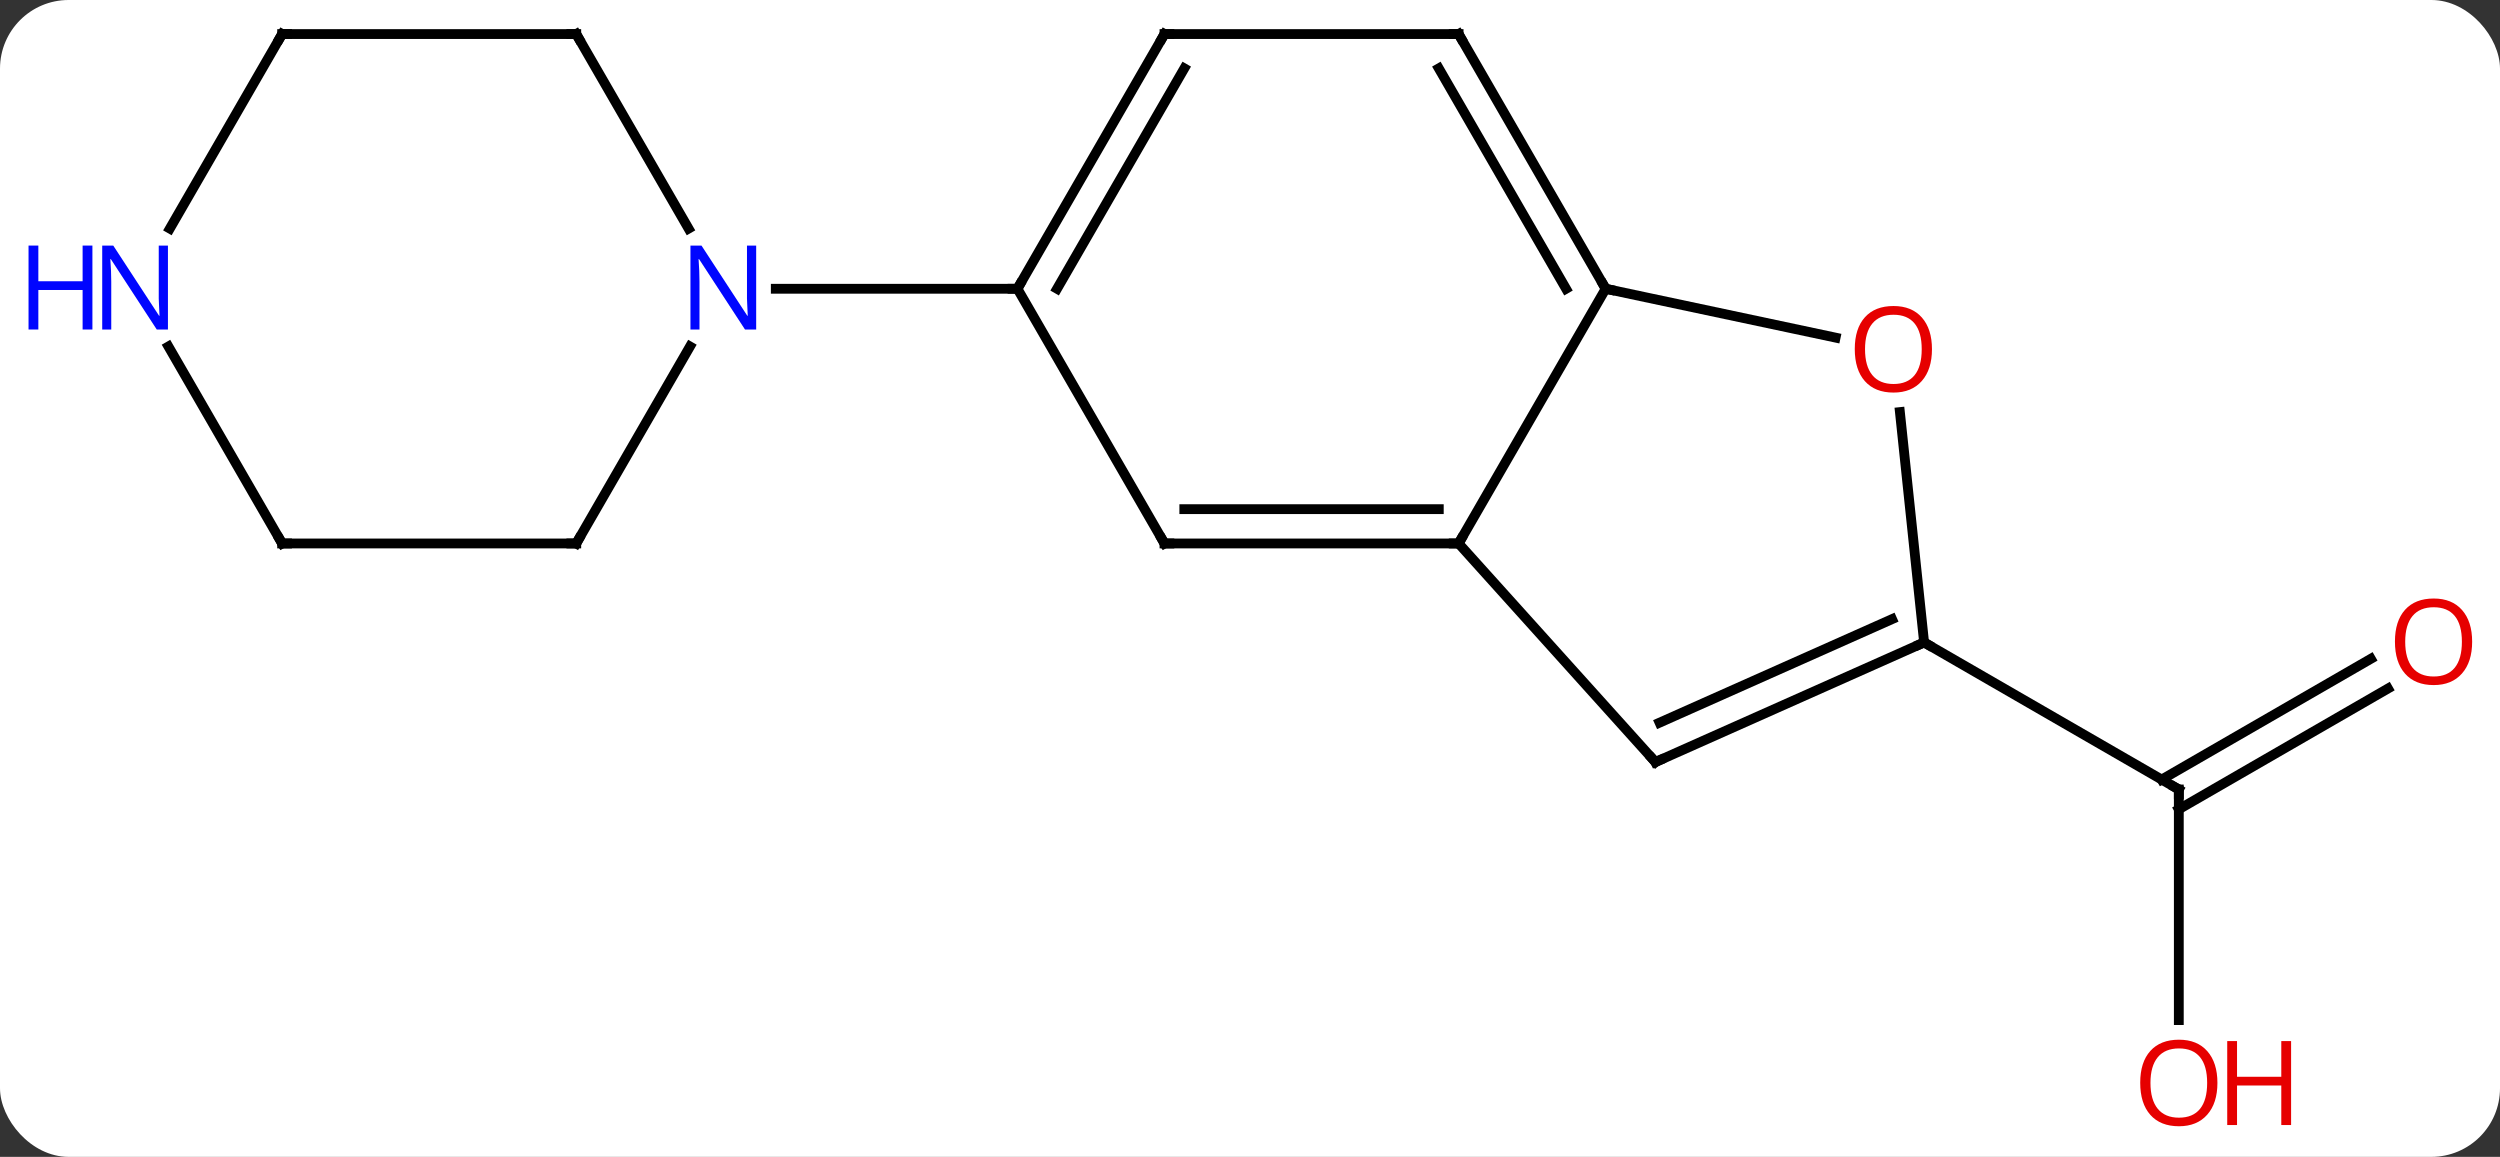 <svg width="255" viewBox="0 0 255 118" style="fill-opacity:1; color-rendering:auto; color-interpolation:auto; text-rendering:auto; stroke:black; stroke-linecap:square; stroke-miterlimit:10; shape-rendering:auto; stroke-opacity:1; fill:black; stroke-dasharray:none; font-weight:normal; stroke-width:1; font-family:'Open Sans'; font-style:normal; stroke-linejoin:miter; font-size:12; stroke-dashoffset:0; image-rendering:auto;" height="118" class="cas-substance-image" xmlns:xlink="http://www.w3.org/1999/xlink" xmlns="http://www.w3.org/2000/svg"><rect x="0" y="0" width="255" height="118" fill="#333333" stroke="none"/><svg class="cas-substance-single-component"><rect y="0" x="0" width="255" stroke="none" ry="7" rx="7" height="118" fill="white" class="cas-substance-group"/><svg y="0" x="0" width="255" viewBox="0 0 255 118" style="fill:black;" height="118" class="cas-substance-single-component-image"><svg><g><g transform="translate(131,57)" style="text-rendering:geometricPrecision; color-rendering:optimizeQuality; color-interpolation:linearRGB; stroke-linecap:butt; image-rendering:optimizeQuality;"><line y2="47.049" y1="23.526" x2="91.239" x1="91.239" style="fill:none;"/><line y2="13.23" y1="25.547" x2="112.574" x1="91.239" style="fill:none;"/><line y2="10.199" y1="22.516" x2="110.824" x1="89.489" style="fill:none;"/><line y2="8.526" y1="23.526" x2="65.259" x1="91.239" style="fill:none;"/><line y2="-27.546" y1="-1.566" x2="32.778" x1="17.778" style="fill:none;"/><line y2="-1.566" y1="-1.566" x2="-12.222" x1="17.778" style="fill:none;"/><line y2="-5.066" y1="-5.066" x2="-10.201" x1="15.757" style="fill:none;"/><line y2="20.73" y1="-1.566" x2="37.854" x1="17.778" style="fill:none;"/><line y2="-22.562" y1="-27.546" x2="56.23" x1="32.778" style="fill:none;"/><line y2="-53.526" y1="-27.546" x2="17.778" x1="32.778" style="fill:none;"/><line y2="-50.026" y1="-27.546" x2="15.757" x1="28.736" style="fill:none;"/><line y2="-27.546" y1="-1.566" x2="-27.222" x1="-12.222" style="fill:none;"/><line y2="8.526" y1="20.73" x2="65.259" x1="37.854" style="fill:none;"/><line y2="6.151" y1="16.711" x2="61.989" x1="38.276" style="fill:none;"/><line y2="8.526" y1="-14.968" x2="65.259" x1="62.79" style="fill:none;"/><line y2="-53.526" y1="-53.526" x2="-12.222" x1="17.778" style="fill:none;"/><line y2="-53.526" y1="-27.546" x2="-12.222" x1="-27.222" style="fill:none;"/><line y2="-50.026" y1="-27.546" x2="-10.201" x1="-23.18" style="fill:none;"/><line y2="-27.546" y1="-27.546" x2="-51.87" x1="-27.222" style="fill:none;"/><line y2="-1.566" y1="-21.658" x2="-72.222" x1="-60.622" style="fill:none;"/><line y2="-53.526" y1="-33.684" x2="-72.222" x1="-60.766" style="fill:none;"/><line y2="-1.566" y1="-1.566" x2="-102.222" x1="-72.222" style="fill:none;"/><line y2="-53.526" y1="-53.526" x2="-102.222" x1="-72.222" style="fill:none;"/><line y2="-21.658" y1="-1.566" x2="-113.822" x1="-102.222" style="fill:none;"/><line y2="-33.684" y1="-53.526" x2="-113.678" x1="-102.222" style="fill:none;"/><path style="fill:none; stroke-miterlimit:5;" d="M91.239 24.026 L91.239 23.526 L90.806 23.276"/></g><g transform="translate(131,57)" style="stroke-linecap:butt; fill:rgb(230,0,0); text-rendering:geometricPrecision; color-rendering:optimizeQuality; image-rendering:optimizeQuality; font-family:'Open Sans'; stroke:rgb(230,0,0); color-interpolation:linearRGB; stroke-miterlimit:5;"><path style="stroke:none;" d="M95.177 53.456 Q95.177 55.518 94.137 56.698 Q93.098 57.878 91.255 57.878 Q89.364 57.878 88.333 56.714 Q87.302 55.549 87.302 53.44 Q87.302 51.346 88.333 50.198 Q89.364 49.049 91.255 49.049 Q93.114 49.049 94.145 50.221 Q95.177 51.393 95.177 53.456 ZM88.348 53.456 Q88.348 55.19 89.091 56.096 Q89.833 57.003 91.255 57.003 Q92.677 57.003 93.403 56.104 Q94.13 55.206 94.13 53.456 Q94.13 51.721 93.403 50.831 Q92.677 49.94 91.255 49.94 Q89.833 49.94 89.091 50.839 Q88.348 51.737 88.348 53.456 Z"/><path style="stroke:none;" d="M102.692 57.753 L101.692 57.753 L101.692 53.721 L97.177 53.721 L97.177 57.753 L96.177 57.753 L96.177 49.19 L97.177 49.19 L97.177 52.831 L101.692 52.831 L101.692 49.19 L102.692 49.19 L102.692 57.753 Z"/><path style="stroke:none;" d="M121.159 8.456 Q121.159 10.518 120.12 11.698 Q119.081 12.878 117.238 12.878 Q115.347 12.878 114.316 11.713 Q113.284 10.549 113.284 8.44 Q113.284 6.346 114.316 5.198 Q115.347 4.049 117.238 4.049 Q119.097 4.049 120.128 5.221 Q121.159 6.393 121.159 8.456 ZM114.331 8.456 Q114.331 10.19 115.074 11.096 Q115.816 12.003 117.238 12.003 Q118.659 12.003 119.386 11.104 Q120.113 10.206 120.113 8.456 Q120.113 6.721 119.386 5.831 Q118.659 4.94 117.238 4.94 Q115.816 4.94 115.074 5.838 Q114.331 6.737 114.331 8.456 Z"/><path style="fill:none; stroke:black;" d="M17.278 -1.566 L17.778 -1.566 L18.028 -1.999"/><path style="fill:none; stroke:black;" d="M32.528 -27.979 L32.778 -27.546 L33.267 -27.442"/><path style="fill:none; stroke:black;" d="M-11.722 -1.566 L-12.222 -1.566 L-12.472 -1.999"/><path style="fill:none; stroke:black;" d="M37.519 20.358 L37.854 20.73 L38.311 20.527"/><path style="stroke:none;" d="M66.061 -21.379 Q66.061 -19.317 65.022 -18.137 Q63.983 -16.957 62.14 -16.957 Q60.249 -16.957 59.218 -18.122 Q58.187 -19.286 58.187 -21.395 Q58.187 -23.489 59.218 -24.637 Q60.249 -25.786 62.14 -25.786 Q63.999 -25.786 65.03 -24.614 Q66.061 -23.442 66.061 -21.379 ZM59.233 -21.379 Q59.233 -19.645 59.976 -18.739 Q60.718 -17.832 62.14 -17.832 Q63.562 -17.832 64.288 -18.731 Q65.015 -19.629 65.015 -21.379 Q65.015 -23.114 64.288 -24.004 Q63.562 -24.895 62.14 -24.895 Q60.718 -24.895 59.976 -23.997 Q59.233 -23.098 59.233 -21.379 Z"/><path style="fill:none; stroke:black;" d="M18.028 -53.093 L17.778 -53.526 L17.278 -53.526"/><path style="fill:none; stroke:black;" d="M-26.972 -27.979 L-27.222 -27.546 L-27.722 -27.546"/><path style="fill:none; stroke:black;" d="M64.802 8.729 L65.259 8.526 L65.692 8.776"/><path style="fill:none; stroke:black;" d="M-11.722 -53.526 L-12.222 -53.526 L-12.472 -53.093"/><path style="fill:rgb(0,5,255); stroke:none;" d="M-53.87 -23.39 L-55.011 -23.39 L-59.699 -30.577 L-59.745 -30.577 Q-59.652 -29.312 -59.652 -28.265 L-59.652 -23.39 L-60.574 -23.39 L-60.574 -31.952 L-59.449 -31.952 L-54.777 -24.796 L-54.73 -24.796 Q-54.73 -24.952 -54.777 -25.812 Q-54.824 -26.671 -54.808 -27.046 L-54.808 -31.952 L-53.87 -31.952 L-53.87 -23.39 Z"/><path style="fill:none; stroke:black;" d="M-71.972 -1.999 L-72.222 -1.566 L-72.722 -1.566"/><path style="fill:none; stroke:black;" d="M-71.972 -53.093 L-72.222 -53.526 L-72.722 -53.526"/><path style="fill:none; stroke:black;" d="M-101.722 -1.566 L-102.222 -1.566 L-102.472 -1.999"/><path style="fill:none; stroke:black;" d="M-101.722 -53.526 L-102.222 -53.526 L-102.472 -53.093"/><path style="fill:rgb(0,5,255); stroke:none;" d="M-113.87 -23.39 L-115.011 -23.39 L-119.699 -30.577 L-119.745 -30.577 Q-119.652 -29.312 -119.652 -28.265 L-119.652 -23.39 L-120.574 -23.39 L-120.574 -31.952 L-119.449 -31.952 L-114.777 -24.796 L-114.73 -24.796 Q-114.73 -24.952 -114.777 -25.812 Q-114.824 -26.671 -114.808 -27.046 L-114.808 -31.952 L-113.87 -31.952 L-113.87 -23.39 Z"/><path style="fill:rgb(0,5,255); stroke:none;" d="M-121.574 -23.39 L-122.574 -23.39 L-122.574 -27.421 L-127.089 -27.421 L-127.089 -23.39 L-128.089 -23.39 L-128.089 -31.952 L-127.089 -31.952 L-127.089 -28.312 L-122.574 -28.312 L-122.574 -31.952 L-121.574 -31.952 L-121.574 -23.39 Z"/></g></g></svg></svg></svg></svg>